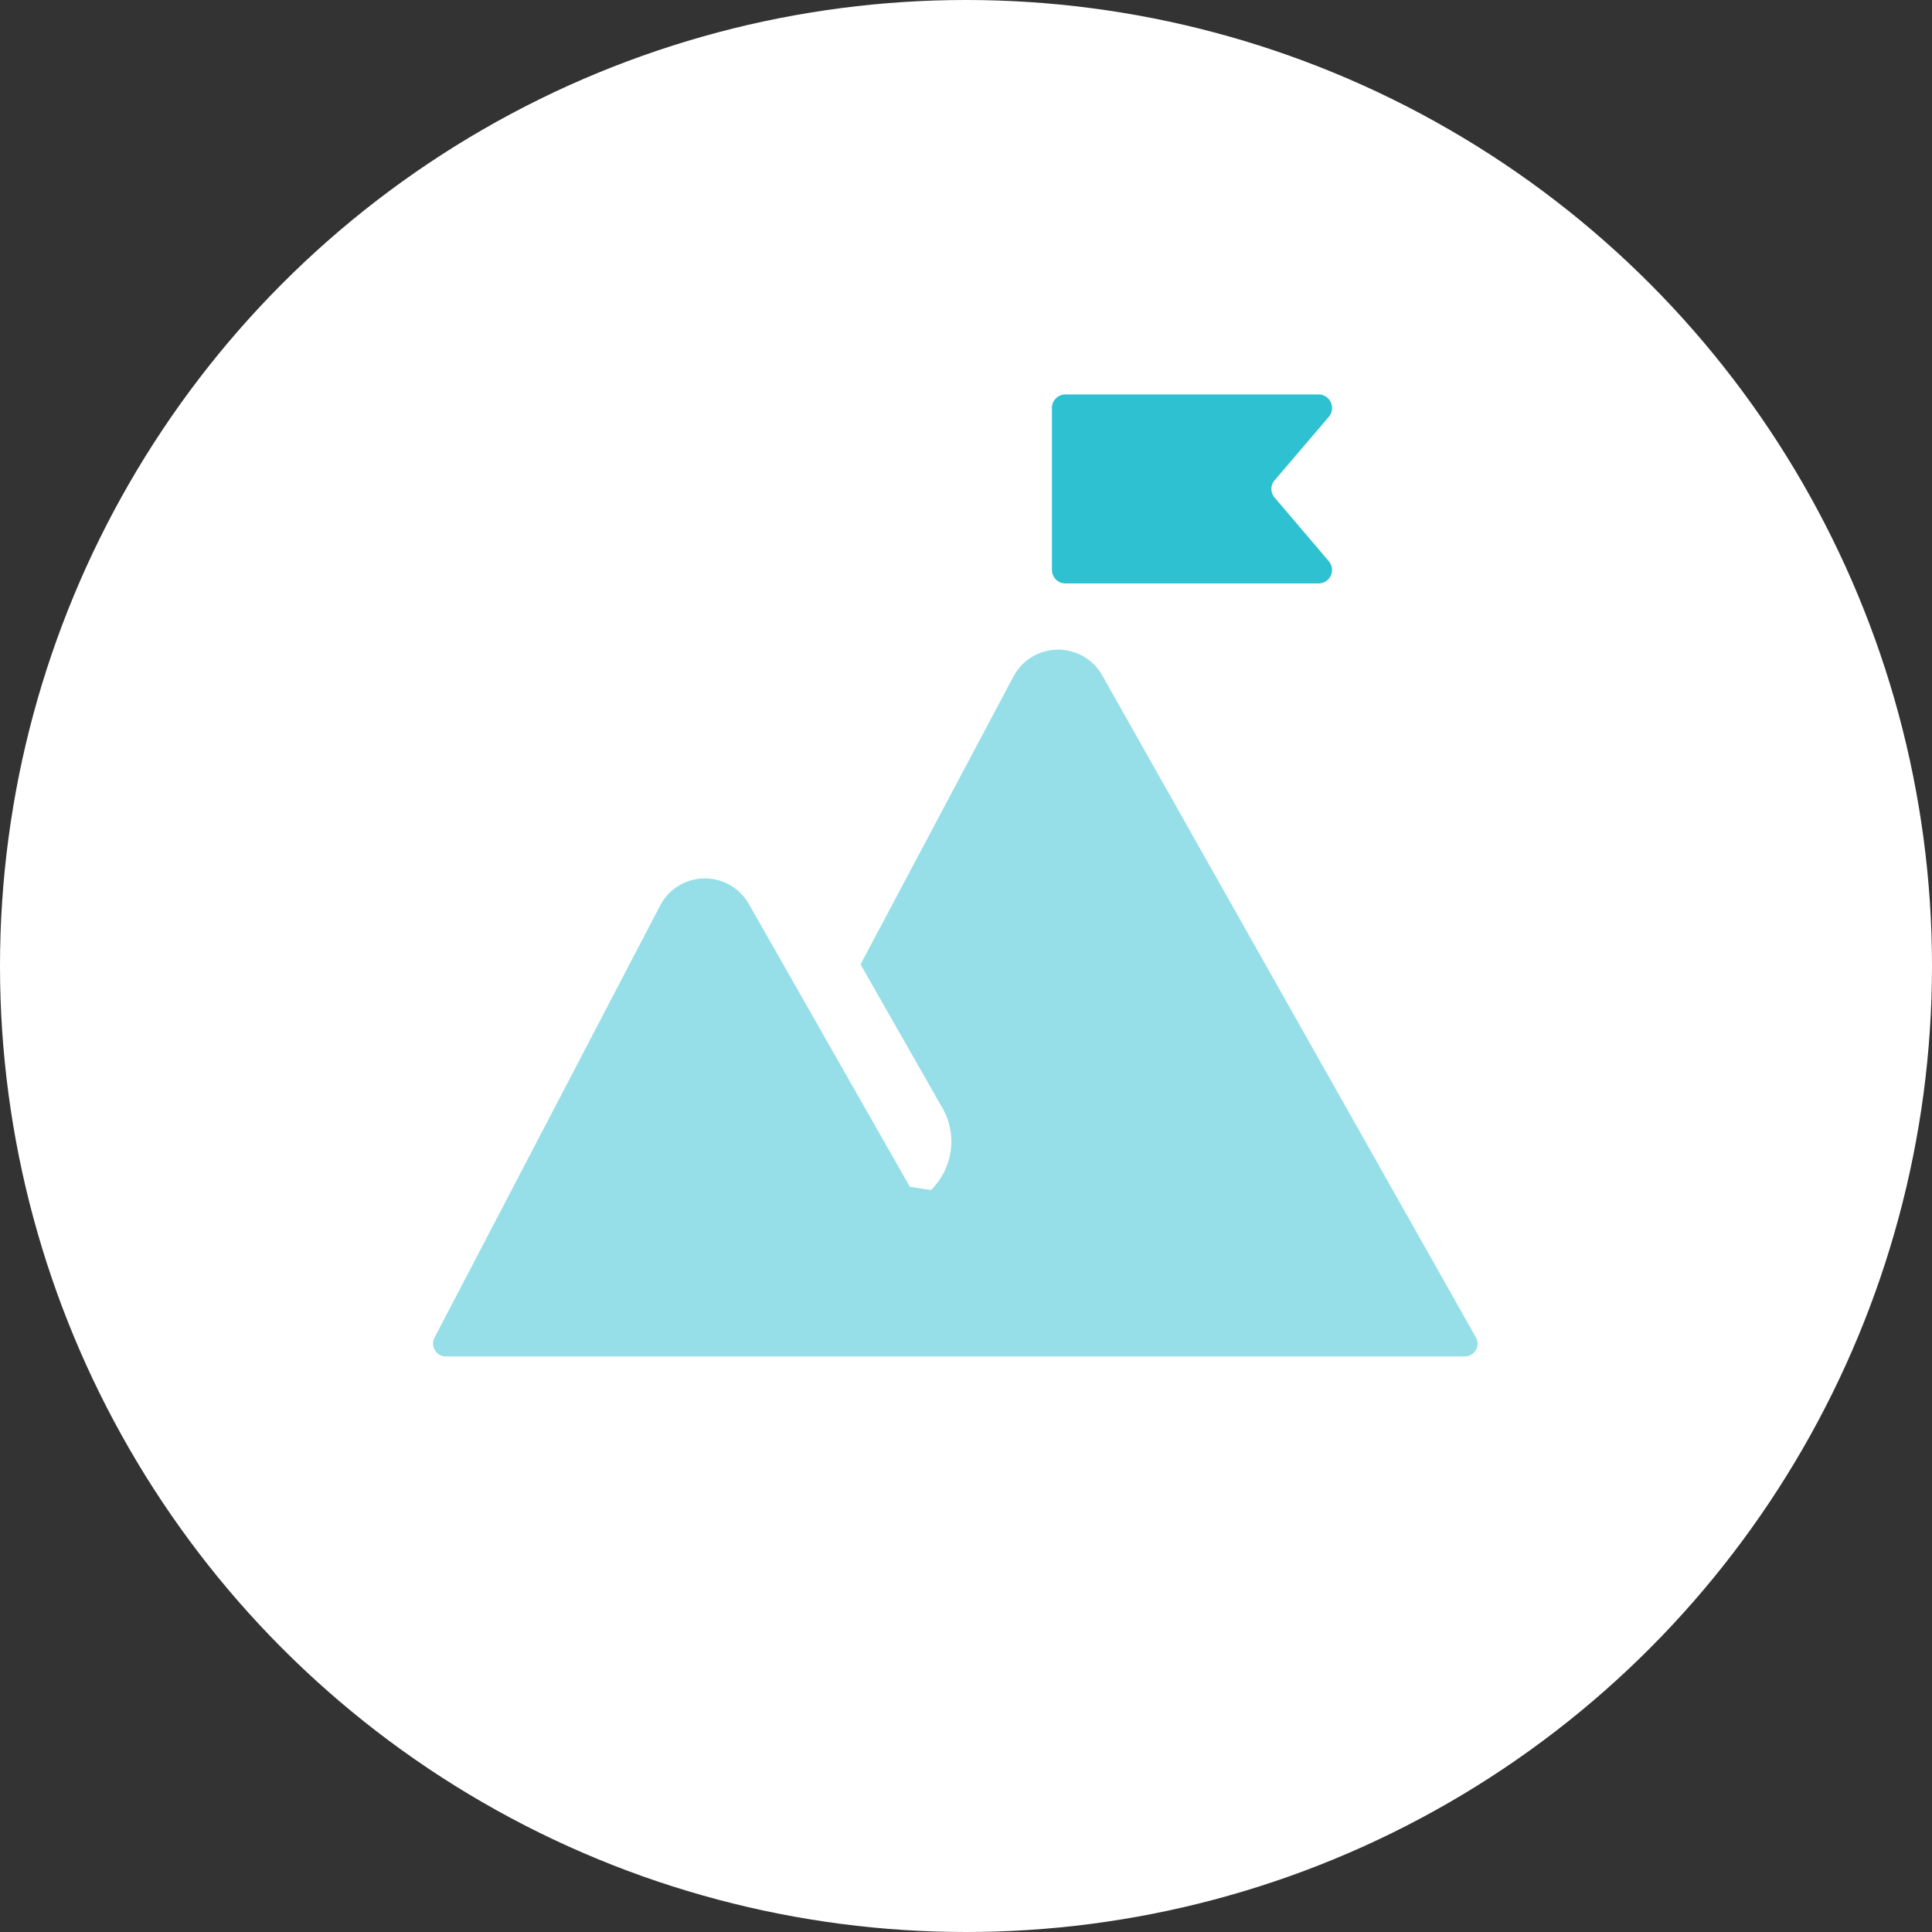 <svg id="ic_methodology_inspire" xmlns="http://www.w3.org/2000/svg" width="96" height="96" viewBox="0 0 96 96">
  <rect x="0" y="0" width="96" height="96" fill="#333333" stroke="none"/>
  <defs>
    <style>
      .cls-1 {
        fill: #fff;
      }

      .cls-2, .cls-3 {
        fill: #2ec1d2;
        fill-rule: evenodd;
      }

      .cls-3 {
        opacity: 0.5;
      }
    </style>
  </defs>
  <circle id="Ellipse_6_copy_2" data-name="Ellipse 6 copy 2" class="cls-1" cx="48" cy="48" r="48"/>
  <path class="cls-2" d="M1402.34,2052.73a0.656,0.656,0,0,1,0-.87l2.69-3.15a0.674,0.674,0,0,0-.51-1.11h-12.58a0.67,0.67,0,0,0-.67.67v8.05a0.67,0.67,0,0,0,.67.67h12.58a0.668,0.668,0,0,0,.51-1.1Z" transform="translate(-1339 -2028)"/>
  <path id="Shape_28_copy" data-name="Shape 28 copy" class="cls-3" d="M1412.34,2094.46l-18.57-32.9a2.516,2.516,0,0,0-4.41.05l-7.6,14.31,4.07,7.14a3.366,3.366,0,0,1-.57,4.07c-0.47-.07-0.59-0.09-1.05-0.16l-8-14.05a2.509,2.509,0,0,0-4.41.08l-11.21,21.47a0.638,0.638,0,0,0,.56.93h50.64A0.634,0.634,0,0,0,1412.34,2094.46Z" transform="translate(-1339 -2028)"/>
</svg>
